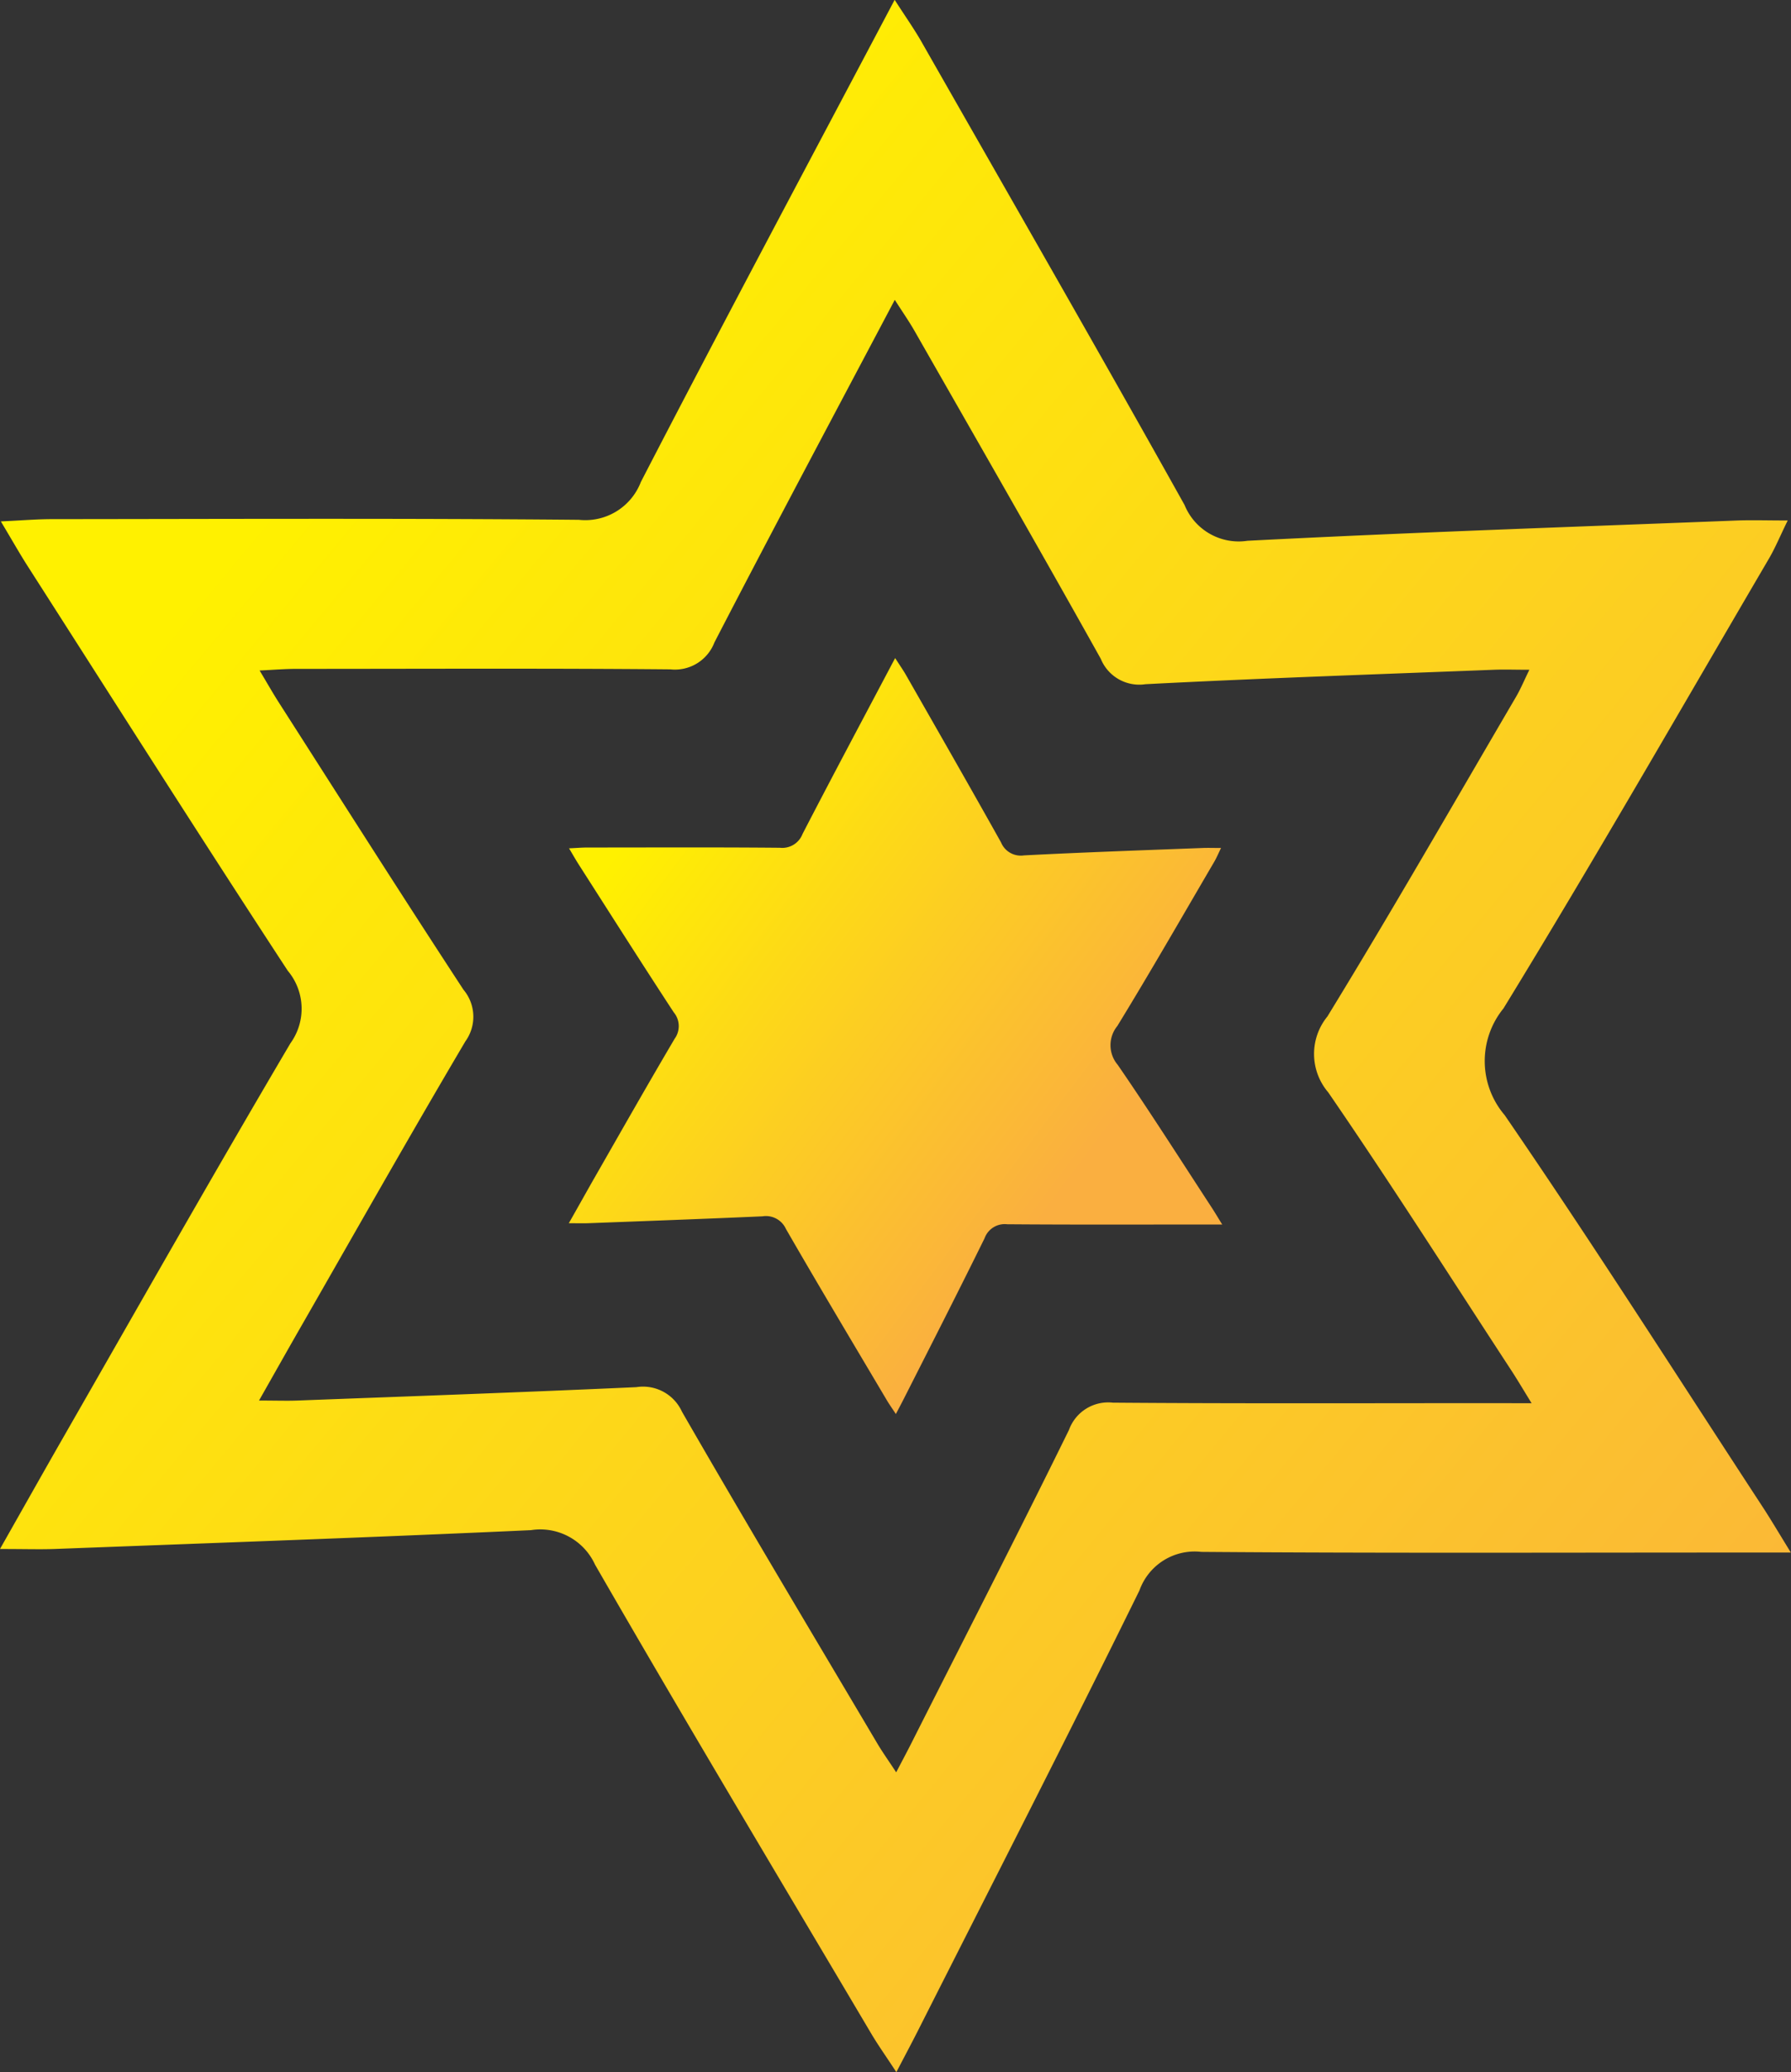 <svg xmlns="http://www.w3.org/2000/svg" xmlns:xlink="http://www.w3.org/1999/xlink" viewBox="0 0 69.866 80.798">
  <rect x="0" y="0" width="69.866" height="80.798" fill="#333333" stroke="none"/>
  <defs>
    <linearGradient id="linear-gradient" x1="0.043" y1="0.102" x2="1" y2="1" gradientUnits="objectBoundingBox">
      <stop offset="0" stop-color="#fff100"/>
      <stop offset="0.131" stop-color="#fff100"/>
      <stop offset="1" stop-color="#faaf40"/>
    </linearGradient>
    <linearGradient id="linear-gradient-2" x1="0.043" y1="0.102" x2="0.748" y2="0.716" gradientUnits="objectBoundingBox">
      <stop offset="0.131" stop-color="#fff100"/>
      <stop offset="1" stop-color="#faaf40"/>
    </linearGradient>
  </defs>
  <g id="Group_220" data-name="Group 220" transform="translate(-311.357 -158.324)">
    <path id="Path_240" data-name="Path 240" d="M380.093,217.046c-3.331-5.092-6.6-10.23-10.041-15.242a3.246,3.246,0,0,1-.045-4.159c3.544-5.784,6.918-11.672,10.348-17.526.254-.431.445-.9.74-1.5-.788,0-1.369-.019-1.947,0-6.377.249-12.756.463-19.129.792a2.281,2.281,0,0,1-2.452-1.394c-3.365-6.023-6.805-12-10.227-18-.3-.534-.66-1.04-1.083-1.7-3.378,6.393-6.682,12.575-9.9,18.8a2.322,2.322,0,0,1-2.417,1.476c-6.852-.062-13.705-.032-20.558-.026-.6,0-1.2.052-1.992.088.441.737.724,1.239,1.034,1.725,3.375,5.27,6.728,10.556,10.157,15.794a2.3,2.3,0,0,1,.105,2.831c-3,5.085-5.912,10.226-8.85,15.349-.778,1.357-1.544,2.72-2.48,4.37.952,0,1.532.019,2.112,0,6.2-.235,12.4-.451,18.6-.735a2.347,2.347,0,0,1,2.5,1.343c3.533,6.131,7.17,12.2,10.777,18.291.274.463.588.9.978,1.5.342-.655.586-1.112.82-1.573,2.9-5.734,5.831-11.45,8.665-17.214a2.285,2.285,0,0,1,2.409-1.5c6.97.054,13.94.026,20.909.026h2.091C380.706,218.03,380.411,217.531,380.093,217.046Zm-10.465-4.009c-4.953,0-9.906.02-14.859-.019a1.626,1.626,0,0,0-1.712,1.063c-2.014,4.1-4.1,8.159-6.157,12.233-.166.328-.34.653-.583,1.118-.278-.424-.5-.736-.7-1.064-2.563-4.326-5.148-8.64-7.658-13a1.668,1.668,0,0,0-1.778-.955c-4.406.2-8.814.356-13.22.522-.412.016-.825,0-1.5,0,.665-1.171,1.209-2.14,1.762-3.1,2.087-3.641,4.154-7.294,6.289-10.907a1.637,1.637,0,0,0-.075-2.012c-2.437-3.722-4.82-7.478-7.218-11.223-.22-.345-.421-.7-.735-1.225.56-.026.988-.062,1.415-.063,4.87,0,9.739-.025,14.609.019a1.649,1.649,0,0,0,1.718-1.049c2.288-4.424,4.635-8.817,7.036-13.359.3.47.552.83.769,1.209,2.431,4.257,4.876,8.507,7.267,12.788a1.621,1.621,0,0,0,1.743.99c4.529-.234,9.061-.386,13.593-.563.411-.016.823,0,1.383,0-.209.428-.346.759-.526,1.065-2.437,4.161-4.835,8.345-7.353,12.455a2.307,2.307,0,0,0,.031,2.956c2.448,3.562,4.769,7.212,7.135,10.831.226.345.436.7.8,1.293Z" fill-rule="evenodd" fill="url(#linear-gradient)"/>
    <path id="Path_241" data-name="Path 241" d="M359.234,235.728c.341-.6.621-1.1.9-1.594,1.072-1.869,2.133-3.744,3.229-5.6a.839.839,0,0,0-.038-1.033c-1.251-1.911-2.474-3.839-3.705-5.762-.113-.177-.216-.36-.377-.629.287-.013.507-.032.727-.032,2.5,0,5-.013,7.5.01a.847.847,0,0,0,.882-.539c1.174-2.271,2.38-4.526,3.612-6.858.154.241.284.426.4.621,1.248,2.185,2.5,4.367,3.73,6.565a.833.833,0,0,0,.895.508c2.325-.12,4.651-.2,6.978-.289.211-.008.423,0,.71,0-.107.22-.177.389-.27.547-1.251,2.136-2.482,4.283-3.775,6.394a1.184,1.184,0,0,0,.016,1.517c1.257,1.828,2.448,3.7,3.663,5.56.116.177.223.359.412.664h-.763c-2.542,0-5.085.01-7.628-.01a.834.834,0,0,0-.879.546c-1.034,2.1-2.1,4.188-3.161,6.28-.085.168-.174.335-.3.574-.142-.217-.257-.377-.357-.546-1.316-2.221-2.643-4.436-3.932-6.673a.856.856,0,0,0-.913-.49c-2.262.1-4.525.183-6.787.268C359.793,235.735,359.581,235.728,359.234,235.728Z" transform="translate(-25.688 -29.707)" fill-rule="evenodd" fill="url(#linear-gradient-2)"/>
  </g>
</svg>

